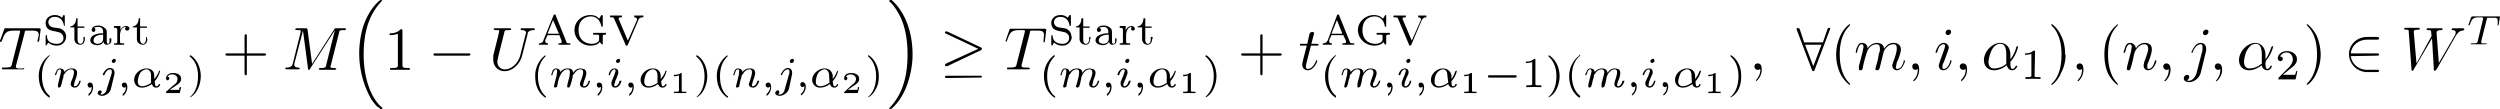 <svg xmlns="http://www.w3.org/2000/svg" width="547.9" height="23.9"><g aria-label="T Start (n,j,α 2) +M (1−U AGV (m,i,α 1)(n,j,α 2) )≥T Start (m,i,α 1) +t AGV (m,i,α 1−1)(m,i,α 1) ,∀(m,i,α 1),(n,j,α 2)∈W T"><path d="M5.4 7.2c0-.4.1-.4.3-.5h.8c1.3 0 2 0 2 1L8.2 9V9s0 .2.2.2l.2-.3.3-2.4v-.2l-.3-.1H1.3c-.3 0-.3 0-.4.3L0 8.9 0 9c0 .1 0 .2.2.2L.4 9c.7-2 1-2.3 3-2.3H4c.4 0 .4 0 .4.2V7l-1.8 7.1c-.1.5-.2.7-1.6.7-.5 0-.6 0-.6.2s.2.2.3.2H5c.2 0 .3 0 .3-.3L5 15H4c-.4-.1-.5-.1-.5-.4v-.2zM14.5 8c0-.8-.6-1.6-1.5-1.8L11.6 6c-.8-.2-1-.8-1-1.1 0-.7.5-1.2 1.4-1.2 1.2 0 1.8.8 2 1.8v.2c.2 0 .2-.1.2-.3V3.5l-.1-.2h-.2l-.3.6c-.6-.6-1.4-.6-1.6-.6-1.2 0-2 .8-2 1.7 0 .6.2 1 .5 1.3.4.3.7.4 1.7.6.8.2 1 .2 1.3.5.2.2.4.5.4 1 0 .6-.5 1.2-1.4 1.2-1 0-2.2-.3-2.2-1.7 0-.2 0-.2-.2-.2l-.1.2V10l.2-.1.4-.6c.6.6 1.3.7 1.9.7 1.2 0 2-1 2-2zm4.1.6v-.5h-.3v.5c0 .6-.3 1-.6 1-.7 0-.7-.8-.7-1V6.1h1.5v-.3H17V4h-.3c0 .8-.4 1.7-1.3 1.8V6h.9v2.5c0 1 .8 1.3 1.3 1.3.6 0 1-.5 1-1.3zm5.8.3v-.5H24V9c0 .1 0 .6-.3.6s-.3-.5-.3-.6V7.3c0-.5 0-.9-.5-1.2a2 2 0 0 0-1.3-.5c-1 0-1.5.4-1.5 1 0 .2.2.4.4.4s.4-.2.4-.4 0-.4-.3-.5c.3-.2.9-.2 1-.2.5 0 1 .3 1 1.1v.3c-.5 0-1.1 0-1.8.3-.8.3-1 .8-1 1.3 0 .7.9 1 1.6 1 .7 0 1.1-.4 1.3-.8 0 .4.3.7.7.7 0 0 1 0 1-.9zm-1.8-.4c0 .9-.8 1.1-1.2 1.1-.5 0-.9-.3-.9-.7 0-.6.4-1.3 2.1-1.3zm5.8-2.2c0-.3-.3-.6-.8-.6-.4 0-1 .3-1.2 1v-1H25v.4c.6 0 .7.1.7.5v2.5c0 .4-.1.4-.7.4v.3h2.2v-.3h-.2c-.7 0-.7-.1-.7-.5V7.7c0-.8.4-1.8 1.3-1.8l-.2.4c0 .3.3.4.5.4s.4-.1.4-.4zm3.8 2.3v-.5H32v.5c0 .6-.3 1-.6 1-.7 0-.7-.8-.7-1V6.1h1.5v-.3h-1.5V4h-.3c0 .8-.4 1.7-1.3 1.8V6h.9v2.5c0 1 .8 1.3 1.3 1.3.6 0 1-.5 1-1.3zM10.8 12.1a5.6 5.6 0 0 0-2.3 4.6c0 1.4.4 3.4 2.3 4.7l.1-.1V21c-1.3-1-1.7-2.7-1.7-4.4 0-2.5 1-3.7 1.7-4.4l-.1-.2zM12.7 18.5v.4c0 .2.1.3.3.3l.3-.2.2-.6.2-.9.2-.6c0-.4 0-.4.3-.8s.7-.9 1.4-.9c.6 0 .6.5.6.7 0 .5-.4 1.6-.6 2l-.1.5c0 .5.4.8.9.8.9 0 1.3-1.3 1.3-1.5H17.4c-.2.8-.6 1.2-1 1.2-.2 0-.2-.1-.2-.3l.2-.8c.1-.3.5-1.2.5-1.8 0-.9-.7-1-1.2-1a2 2 0 0 0-1.6.8c0-.6-.6-.8-1-.8s-.6.3-.7.5l-.4.9.2.1.2-.3c.1-.5.3-1 .7-1 .2 0 .3.2.3.5l-.2.8-.2.8zm7.4.4c0 .5 0 1.1-.7 1.7V21c.2 0 1-.8 1-1.9 0-.6-.2-1-.7-1-.3 0-.5.2-.5.5s.2.6.5.6.4-.2.4-.2zm5.3-5.6c0-.2-.1-.4-.4-.4-.2 0-.5.3-.5.5s.1.4.4.4c.2 0 .5-.3.5-.5zm-2 6.2c-.1.7-.6 1.2-1.2 1.2H22l.3-.5c0-.2-.2-.4-.3-.4-.3 0-.6.3-.6.6s.4.6 1 .6c.5 0 1.6-.4 1.9-1.5l.8-3.3v-.3c0-.6-.4-1-1-1-1 0-1.6 1.4-1.6 1.5l.2.1.2-.1c.2-.6.7-1.2 1.2-1.2.3 0 .4.2.4.5v.3zm4.2-.6c0 .5 0 1.1-.7 1.7V21c.2 0 1-.8 1-1.9 0-.6-.2-1-.6-1-.4 0-.6.2-.6.5s.2.6.6.6c.2 0 .3-.2.3-.2zm6.3-1.1a5 5 0 0 0 1.2-2.3H35c-.2 0-.2 0-.2.2a5 5 0 0 1-1 1.6v-.8c0-1-.8-1.5-1.7-1.5-1.4 0-2.7 1.2-2.7 2.5 0 .9.6 1.7 1.7 1.7.9 0 1.6-.4 2.2-.8.2.7.6.8 1 .8.5 0 .8-.5.8-.7l-.2-.1-.1.1c-.2.4-.4.4-.5.4-.2 0-.3 0-.4-1.1zm-.7.3c-1 .7-1.7.8-2 .8-.7 0-1-.4-1-1 0-.3.1-1.3.6-2 .4-.5 1-.7 1.3-.7.7 0 1 .7 1 1.3v1.6zM39.7 19.1h-.3l-.2.6h-2l1.3-.9c.6-.4 1.2-.8 1.2-1.5 0-.9-.8-1.3-1.8-1.3-.9 0-1.5.5-1.5 1.2 0 .3.2.4.3.4.2 0 .4-.2.4-.4 0-.3-.2-.4-.4-.4.2-.3.6-.5 1-.5.7 0 1.2.4 1.2 1s-.3 1-.9 1.4l-1.6 1.4V20.4h3zM41.8 12.1l-.2.1v.2c.9.7 1.8 2 1.8 4.3 0 2-.6 3.5-1.6 4.4l-.2.2h.1c.1 0 1-.5 1.6-1.7.4-.8.7-1.8.7-2.9 0-1.3-.4-3.3-2.2-4.6zM54.1 12.2h3.7c.2 0 .5 0 .5-.3 0-.2-.3-.2-.5-.2h-3.7V8c0-.2 0-.5-.2-.5-.3 0-.3.3-.3.5v3.7h-3.7c-.2 0-.5 0-.5.2 0 .3.3.3.5.3h3.7V16c0 .2 0 .5.3.5.2 0 .2-.3.2-.5zM74.3 7.2c.1-.5.1-.6 1.1-.6.3 0 .4 0 .4-.2s0-.2-.3-.2h-1.8c-.3 0-.3 0-.5.3L68.4 14l-1-7.5c-.1-.3-.1-.3-.5-.3h-1.8c-.2 0-.4 0-.4.3l.4.1h.6c.2 0 .2.1.2.3V7l-1.7 6.8c-.1.5-.3 1-1.4 1 0 0-.3 0-.3.2l.2.2h2.7s.3 0 .3-.3l-.3-.1c-.7 0-.9-.3-.9-.6V14l1.9-7.3 1.1 8.3c0 .1 0 .3.2.3s.3-.2.3-.3l5.4-8.4-1.9 7.6c-.1.6-.2.7-1.2.7-.2 0-.4 0-.4.2s.2.2.2.2h3.3c.1 0 .3 0 .3-.3l-.4-.1c-.5 0-.9 0-.9-.3l.1-.3zM83.2 23.7l.1.2h.3l.2-.1v-.2c-.6-.4-1.3-1.2-2.1-2.6-1.4-2.6-2-5.9-2-9 0-6 1.7-9.4 4-11.8 0-.2 0-.2-.2-.2l-.3.1c-1.3 1.1-2.7 3-3.6 5.7a20.4 20.4 0 0 0 1.8 16 13.8 13.8 0 0 0 1.2 1.5zM88.2 6.8c0-.3 0-.4-.4-.4-.8.9-2 .9-2.4.9v.4c.3 0 1 0 1.8-.3v6.8c0 .5 0 .7-1.3.7h-.4v.4H89.8v-.4h-.4c-1.2 0-1.2-.2-1.2-.7zM102.6 12.2c.2 0 .5 0 .5-.3 0-.2-.3-.2-.5-.2h-7.2c-.2 0-.4 0-.4.2 0 .3.2.3.4.3zM115.6 7.6c0-.5.3-1 1.4-1 0 0 .2 0 .2-.2 0 0 0-.2-.2-.2h-2.7s-.2 0-.2.3l.2.1c.8 0 1 .3 1 .6l-.1.3-1.2 4.7c-.5 1.8-2 3-3.3 3-1 0-1.7-.6-1.7-1.8l.2-1 1.3-5.2c.1-.5.1-.6 1-.6.5 0 .5 0 .5-.2l-.1-.2h-3.4c-.2 0-.3 0-.3.3l.4.1h.5c.2 0 .3 0 .3.3l-.2.9-.3 1.2-.8 3.2v.8c0 1.6 1.1 2.6 2.5 2.6 1.7 0 3.3-1.5 3.8-3.3zM125 9.8v-.3h-.1c-.7 0-.7-.1-.8-.4l-2.3-5.7c0-.2 0-.2-.2-.2s-.3 0-.3.2l-2.2 5.4c0 .2-.2.7-1 .7v.3h2v-.3c-.4 0-.6-.2-.6-.5v-.2l.5-1.1h2.6l.5 1.3v.2c0 .3-.4.3-.7.3v.3h2.7zm-2.5-2.4H120l1.2-3zm10.3.2v-.4H130v.4h.3c1 0 1 0 1 .4v.6c0 .2 0 .5-.6.8-.4.2-1 .2-1 .2-1.1 0-2.9-.6-2.9-3 0-2.5 1.8-3 2.7-3 1 0 2 .6 2.3 2.2l.2.1.1-.2V3.5l-.1-.2h-.2l-.5.8c-.4-.5-1-.8-1.9-.8-2 0-3.5 1.5-3.5 3.3 0 1.8 1.5 3.4 3.5 3.4.5 0 1.6-.1 2-.8l.6.6.1-.2V8c0-.4.1-.4.7-.4zm8.2-3.8v-.4h-2v.4c.3 0 .6.1.6.4v.2l-2 4.5-2-4.7V4c0-.2.4-.2.7-.2v-.4H133.7v.4h.2c.5 0 .6 0 .7.3l2.5 5.7c0 .1 0 .2.2.2.1 0 .2 0 .3-.2l2.3-5.4c.1-.3.3-.6 1-.6zM119.5 12.1a5.6 5.6 0 0 0-2.2 4.6c0 1.4.3 3.4 2.2 4.7l.2-.1-.1-.2c-1.2-1-1.7-2.7-1.7-4.4 0-2.5 1-3.7 1.7-4.4l-.1-.2zM124.4 18.3l-.1.6c0 .2.1.3.3.3l.3-.2.2-.6a17.1 17.1 0 0 0 .4-1.5c0-.4 0-.4.3-.7.3-.4.7-1 1.4-1 .6 0 .6.5.6.7 0 .5-.4 1.6-.6 2l-.1.5c0 .5.4.8.9.8 1 0 1.3-1.3 1.3-1.5H129c-.2.8-.6 1.2-1 1.2-.2 0-.2-.1-.2-.3l.2-.8c.1-.3.5-1.2.5-1.8 0-.1 0-.5-.4-.8l-.8-.2c-.9 0-1.4.5-1.7 1 0-.9-.7-1-1.2-1a2 2 0 0 0-1.6.8c0-.6-.6-.8-1-.8-.3 0-.6.3-.7.5l-.3.9.1.1c.2 0 .2 0 .2-.3.2-.5.4-1 .7-1 .3 0 .3.2.3.5l-.1.8-.2.8-.3 1.2-.1.4c0 .2.2.3.3.3l.4-.2.1-.6.2-.9.2-.6.4-.8c.3-.4.7-.9 1.4-.9.5 0 .5.5.5.7l-.1.9zm7.3.6c0 .5 0 1.1-.7 1.7V21c.2 0 1-.8 1-1.9 0-.6-.2-1-.7-1-.3 0-.5.2-.5.5s.2.6.5.6.4-.2.4-.2zm4.2-5.6c0-.2 0-.4-.3-.4s-.6.3-.6.5.2.4.4.4c.3 0 .5-.3.5-.5zM134 18v.4c0 .4.3.8.8.8 1 0 1.4-1.3 1.4-1.5h-.4c-.2.8-.6 1.2-1 1.2-.1 0-.2-.1-.2-.3l.2-.6c0-.3.2-.5.3-.8l.4-1.1v-.3c0-.5-.3-.8-.8-.8-1 0-1.3 1.2-1.3 1.4l.1.1.2-.1c.2-.8.6-1.2 1-1.2.1 0 .2.1.2.4l-.3.9zm4.6 1c0 .4 0 1-.7 1.6V21c.2 0 1-.8 1-1.9 0-.6-.2-1-.6-1-.4 0-.6.2-.6.5s.2.6.6.6c.2 0 .3-.2.3-.2zm6.3-1.2a5 5 0 0 0 1.2-2.3h-.1c-.2 0-.2 0-.2.2a5 5 0 0 1-1 1.6v-.8c-.1-1-.8-1.5-1.7-1.5-1.4 0-2.7 1.2-2.7 2.5 0 .9.6 1.7 1.7 1.7.9 0 1.6-.4 2.1-.8.3.7.7.8 1 .8.6 0 .9-.5.9-.7l-.2-.1-.1.1c-.2.4-.4.4-.6.4 0 0-.2 0-.3-1.1zm-.7.3c-1 .7-1.7.8-2 .8-.7 0-1-.4-1-1 0-.3.1-1.3.6-2 .4-.5 1-.7 1.3-.7.7 0 1 .7 1 1.3v1.6zM149.4 16.2c0-.2 0-.2-.2-.2-.5.4-1.3.4-1.4.4h-.1v.3h.1c.2 0 .6 0 1-.2v3.3c0 .2 0 .3-.7.3h-.4v.3h2.7v-.3h-.3c-.7 0-.7 0-.7-.3zM152.8 12.1l-.2.1v.2c.9.7 1.8 2 1.8 4.3 0 2-.6 3.5-1.6 4.4l-.2.2h.1c.1 0 1-.5 1.6-1.7.4-.8.7-1.8.7-2.9 0-1.3-.4-3.3-2.2-4.6zm6.6 0a5.6 5.6 0 0 0-2.3 4.6c0 1.4.4 3.4 2.3 4.7l.2-.1-.1-.2c-1.3-1-1.7-2.7-1.7-4.4 0-2.5 1-3.7 1.7-4.4l-.1-.2zM161.4 18.5l-.1.4c0 .2.1.3.3.3l.4-.2.1-.6.2-.9.2-.6c0-.4.1-.4.4-.8.2-.4.7-.9 1.4-.9.5 0 .5.5.5.7 0 .5-.4 1.6-.5 2l-.2.5c0 .5.4.8 1 .8.8 0 1.3-1.3 1.3-1.5h-.4c-.2.8-.6 1.2-1 1.2-.2 0-.2-.1-.2-.3l.2-.8c.1-.3.5-1.2.5-1.8 0-.9-.7-1-1.2-1a2 2 0 0 0-1.6.8c0-.6-.6-.8-1-.8s-.6.3-.7.5l-.3.9.1.1c.2 0 .2 0 .2-.3.2-.5.3-1 .7-1 .3 0 .3.2.3.5l-.1.8-.2.8zm7.4.4c0 .5-.1 1.1-.8 1.7V21c.2 0 1-.8 1-1.9 0-.6-.2-1-.6-1-.3 0-.6.2-.6.5s.2.6.6.6l.4-.2zm5.2-5.6c0-.2-.1-.4-.3-.4-.3 0-.6.3-.6.5s.1.4.4.4c.3 0 .5-.3.5-.5zm-2 6.2c-.1.7-.6 1.2-1.1 1.2h-.4c.3-.2.3-.4.3-.5 0-.2-.1-.4-.3-.4-.3 0-.6.3-.6.6s.4.6 1 .6c.5 0 1.6-.4 2-1.5l.7-3.3v-.3c0-.6-.4-1-.9-1-1 0-1.6 1.4-1.6 1.5l.1.1.2-.1c.2-.6.7-1.2 1.3-1.2.2 0 .3.2.3.5v.3zm4.3-.6c0 .5-.1 1.1-.8 1.7v.1l.1.2c.1 0 1-.8 1-1.9 0-.6-.3-1-.7-1-.3 0-.5.2-.5.5s.2.6.5.6l.4-.2zm6.2-1.1a5 5 0 0 0 1.2-2.3h-.1l-.2.2a5 5 0 0 1-.9 1.6v-.8c-.2-1-.9-1.5-1.8-1.5-1.3 0-2.7 1.2-2.7 2.5 0 .9.7 1.7 1.7 1.7.9 0 1.7-.4 2.2-.8.2.7.7.8 1 .8.5 0 .8-.5.8-.7l-.1-.1-.2.1c-.1.4-.4.4-.5.4-.1 0-.3 0-.4-1.1zm-.7.3c-.9.7-1.7.8-2 .8-.7 0-1-.4-1-1 0-.3.1-1.3.6-2 .5-.5 1-.7 1.3-.7.7 0 1 .7 1 1.3l.1 1.6zM188.3 19.1h-.3c0 .1 0 .6-.2.6h-2l1.3-.9c.6-.4 1.2-.8 1.2-1.5 0-.9-.8-1.3-1.8-1.3-.9 0-1.5.5-1.5 1.2 0 .3.3.4.4.4.1 0 .3-.2.3-.4 0-.3-.1-.4-.3-.4.2-.3.6-.5 1-.5.6 0 1.2.4 1.2 1s-.4 1-1 1.4l-1.5 1.4-.1.1v.2h3zM190.4 12.1l-.2.1.1.2c.8.7 1.7 2 1.7 4.3 0 2-.6 3.5-1.6 4.4l-.2.2h.1c.1 0 1-.5 1.6-1.7.5-.8.7-1.8.7-2.9 0-1.3-.4-3.3-2.2-4.6zM200 12c0-3.9-1-8-3.6-11a12 12 0 0 0-1-1h-.3l-.2.1v.2c.5.4 1.2 1.2 2 2.6 1.5 2.6 2 5.9 2 9 0 5.8-1.6 9.3-4 11.8 0 .2 0 .2.2.2l.3-.1c1.3-1.1 2.7-3 3.6-5.8.6-1.8 1-4 1-6zM215 11l.2-.3c0-.2 0-.2-.2-.3l-7.4-3.5h-.2c-.2 0-.3 0-.3.2s.1.2.3.3l7 3.3-7 3.2c-.3.2-.3.3-.3.4 0 .1.1.2.3.2h.2zm-.3 6c.3 0 .5 0 .5-.2s-.3-.2-.5-.2h-7.1c-.2 0-.5 0-.5.2 0 .3.2.3.5.3zM225.7 7.2c0-.4.1-.4.3-.5h.8c1.4 0 2 0 2 1l-.1 1.2v.4c.2 0 .3-.1.3-.3l.3-2.4v-.2l-.3-.1h-7.4c-.3 0-.3 0-.4.3l-.8 2.3V9l.1.2.2-.3c.7-2 1-2.3 3-2.3h.6c.3 0 .3 0 .3.2V7l-1.8 7.1c-.1.5-.2.7-1.6.7-.4 0-.5 0-.5.2s.1.2.2.2h4.5c.1 0 .3 0 .3-.3l-.5-.1h-.8c-.4-.1-.5-.1-.5-.4v-.2zM234.8 8c0-.8-.5-1.6-1.5-1.8L232 6c-.8-.2-1-.8-1-1.1 0-.7.5-1.2 1.4-1.2 1.2 0 1.8.8 2 1.8v.2c.3 0 .3-.1.3-.3V3.5c0-.2 0-.2-.2-.2h-.1l-.4.6c-.6-.6-1.3-.6-1.6-.6-1.2 0-2 .8-2 1.7 0 .6.2 1 .5 1.3.4.3.7.4 1.7.6.9.2 1 .2 1.3.5.3.2.4.5.4 1 0 .6-.5 1.2-1.4 1.2-.9 0-2.1-.3-2.2-1.7 0-.2 0-.2-.2-.2l-.1.2v1.8l.1.3.2-.1.3-.6c.6.6 1.3.7 1.9.7 1.2 0 2-1 2-2zm4.2.6v-.5h-.3v.5c0 .6-.3 1-.7 1-.6 0-.6-.8-.6-1V6.1h1.4v-.3h-1.4V4h-.4c0 .8-.3 1.7-1.2 1.8V6h.8v2.5c0 1 .8 1.3 1.3 1.3.7 0 1-.5 1-1.3zm5.7.3v-.5h-.3V9c0 .1 0 .6-.4.6-.3 0-.3-.5-.3-.6V7.3c0-.5 0-.9-.4-1.2a2 2 0 0 0-1.4-.5c-.9 0-1.5.4-1.5 1 0 .2.2.4.4.4.3 0 .5-.2.5-.4s-.1-.4-.4-.5c.4-.2 1-.2 1-.2.5 0 1 .3 1 1.1v.3c-.4 0-1 0-1.7.3-.9.3-1.1.8-1.1 1.3 0 .7 1 1 1.6 1 .7 0 1.2-.4 1.4-.8 0 .4.2.7.7.7 0 0 .9 0 .9-.9zm-1.7-.4c0 .9-.8 1.1-1.2 1.1-.5 0-1-.3-1-.7 0-.6.5-1.3 2.2-1.3zm5.7-2.2c0-.3-.3-.6-.7-.6-.5 0-1 .3-1.3 1v-1h-1.3v.4c.6 0 .7.1.7.5v2.5c0 .4-.1.4-.7.4v.3h2.3v-.3h-.2c-.7 0-.7-.1-.7-.5V7.7c0-.8.4-1.8 1.2-1.8l-.1.4c0 .3.2.4.4.4s.4-.1.4-.4zm3.9 2.3v-.5h-.4v.5c0 .6-.2 1-.6 1-.6 0-.6-.8-.6-1V6.1h1.4v-.3H251V4h-.4c0 .8-.4 1.7-1.3 1.8V6h1v2.5c0 1 .7 1.3 1.2 1.3.6 0 1-.5 1-1.3zM231 12.1a5.6 5.6 0 0 0-2.2 4.6c0 1.4.4 3.4 2.3 4.7l.2-.1-.1-.2c-1.3-1-1.7-2.7-1.7-4.4 0-2.5 1-3.7 1.7-4.4l-.1-.2zM236 18.3l-.2.6c0 .2.2.3.4.3l.3-.2.2-.6.2-.9.1-.6.3-.7c.3-.4.8-1 1.5-1 .5 0 .6.5.6.7 0 .5-.4 1.6-.6 2l-.1.5c0 .5.4.8.9.8.9 0 1.3-1.3 1.3-1.5H240.6c-.2.8-.6 1.2-1 1.2-.2 0-.2-.1-.2-.3l.2-.8c0-.3.5-1.2.5-1.8 0-.1 0-.5-.4-.8l-.8-.2c-.9 0-1.4.5-1.7 1 0-.9-.7-1-1.2-1a2 2 0 0 0-1.6.8c0-.6-.6-.8-1-.8s-.6.3-.7.5l-.3.9.1.1c.2 0 .2 0 .2-.3.2-.5.3-1 .7-1 .3 0 .3.2.3.5l-.1.8-.2.8-.3 1.2-.1.4c0 .2.1.3.3.3l.4-.2.1-.6.2-.9.2-.6c0-.4.1-.4.4-.8.2-.4.7-.9 1.4-.9.5 0 .5.5.5.7l-.1.9zm7.3.6c0 .5 0 1.1-.7 1.7V21c.2 0 1-.8 1-1.9 0-.6-.2-1-.7-1-.3 0-.5.2-.5.5s.2.6.5.6l.4-.2zm4.2-5.6c0-.2 0-.4-.4-.4-.2 0-.5.3-.5.5s.1.4.4.4c.3 0 .5-.3.5-.5zm-1.9 4.7v.4c0 .4.3.8.8.8 1 0 1.4-1.3 1.4-1.5h-.4c-.2.8-.6 1.2-1 1.2-.1 0-.2-.1-.2-.3 0-.2 0-.4.2-.6 0-.3.2-.5.3-.8l.4-1.1v-.3c0-.5-.3-.8-.8-.8-1 0-1.4 1.2-1.4 1.4l.2.1.2-.1c.2-.8.6-1.2 1-1.2.1 0 .2.1.2.4l-.3.9zm4.6 1c0 .4 0 1-.7 1.6V21c.2 0 1-.8 1-1.9 0-.6-.2-1-.7-1-.3 0-.5.2-.5.5s.2.6.5.6.4-.2.4-.2zm6.3-1.2a5 5 0 0 0 1.2-2.3h-.2l-.1.2a5 5 0 0 1-1 1.6v-.8c-.1-1-.8-1.5-1.7-1.5-1.4 0-2.7 1.2-2.7 2.5 0 .9.6 1.7 1.7 1.7.9 0 1.6-.4 2.1-.8.3.7.7.8 1 .8.6 0 .9-.5.9-.7l-.2-.1-.1.1c-.2.4-.5.4-.6.4 0 0-.3 0-.3-1.1zm-.7.3c-1 .7-1.7.8-2 .8-.7 0-1-.4-1-1 0-.3.1-1.3.6-2 .4-.5 1-.7 1.3-.7.7 0 1 .7 1 1.3v1.6zM261 16.2c0-.2 0-.2-.3-.2-.4.4-1.2.4-1.3.4h-.1v.3c.3 0 .7 0 1-.2v3.3c0 .2 0 .3-.6.3h-.4v.3h2.7v-.3h-.3c-.7 0-.7 0-.7-.3zM264.4 12.1l-.2.1v.2c.9.7 1.8 2 1.8 4.3 0 2-.7 3.5-1.7 4.4l-.1.2h.1c.1 0 1-.5 1.6-1.7.4-.8.7-1.8.7-2.9 0-1.3-.4-3.3-2.2-4.6zM276.7 12.2h3.7c.2 0 .5 0 .5-.3 0-.2-.3-.2-.5-.2h-3.7V8c0-.2 0-.5-.2-.5-.3 0-.3.3-.3.5v3.7h-3.7c-.2 0-.5 0-.5.2 0 .3.3.3.5.3h3.7V16c0 .2 0 .5.3.5.2 0 .2-.3.2-.5zM287.3 10h1.3c.2 0 .4 0 .4-.3l-.4-.1h-1.2l.6-2.3c0-.2-.2-.3-.4-.3 0 0-.4 0-.6.4l-.5 2.2h-1.2c-.3 0-.4 0-.4.2s0 .2.3.2h1.2c-1 3.7-1 4-1 4.2 0 .7.5 1.2 1.2 1.2 1.4 0 2.1-2 2.1-2l-.1-.2c-.1 0-.2 0-.2.2-.6 1.4-1.3 1.7-1.8 1.7-.2 0-.4-.1-.4-.6l.1-.6zM296.8 9.8v-.3h-.2c-.6 0-.7-.1-.8-.4l-2.3-5.7c0-.2 0-.2-.2-.2s-.2 0-.3.2L291 8.8c-.1.2-.3.7-1.1.7v.3h2v-.3c-.4 0-.6-.2-.6-.5v-.2l.5-1.1h2.6L295 9v.2c0 .3-.5.3-.8.3v.3h2.7zm-2.6-2.4h-2.4l1.2-3zm10.4.2v-.4h-2.9v.4h.3c1 0 1 0 1 .4v.6c0 .2 0 .5-.6.8-.4.2-1 .2-1 .2-1.1 0-2.8-.6-2.8-3 0-2.5 1.7-3 2.7-3 .9 0 2 .6 2.2 2.2l.2.1.1-.2V3.3h-.2l-.5.8c-.5-.5-1.1-.8-2-.8-1.9 0-3.5 1.5-3.5 3.3 0 1.8 1.6 3.4 3.6 3.4.5 0 1.5-.1 2-.8.1.3.4.6.5.6l.1-.2V8c0-.4.1-.4.8-.4zm8-3.8v-.4H310.8v.4c.3 0 .6.1.6.4v.2l-2 4.5-2-4.7V4c0-.2.5-.2.7-.2v-.4H305.4v.4h.2c.5 0 .7 0 .8.3l2.4 5.7c0 .1 0 .2.3.2l.2-.2 2.3-5.4c.2-.3.4-.6 1-.6zM292.7 12.1a5.6 5.6 0 0 0-2.3 4.6c0 1.4.4 3.4 2.3 4.7l.1-.1V21c-1.3-1-1.7-2.7-1.7-4.4 0-2.5 1-3.7 1.7-4.4l-.1-.2zM297.5 18.3v.6c0 .2 0 .3.2.3l.4-.2.2-.6.2-.9.1-.6.3-.7c.3-.4.8-1 1.5-1 .5 0 .6.5.6.7 0 .5-.5 1.6-.6 2l-.1.5c0 .5.4.8.8.8 1 0 1.4-1.3 1.4-1.5H302.2c-.2.8-.7 1.2-1 1.2-.2 0-.3-.1-.3-.3 0-.2 0-.4.3-.8 0-.3.5-1.2.5-1.8 0-.1 0-.5-.4-.8-.2 0-.4-.2-.9-.2-.8 0-1.3.5-1.6 1 0-.9-.7-1-1.2-1a2 2 0 0 0-1.6.8c0-.6-.6-.8-1-.8s-.6.3-.7.5l-.3.9.1.1c.1 0 .2 0 .2-.3.2-.5.3-1 .7-1 .2 0 .3.2.3.5l-.1.8-.2.8-.3 1.2-.1.4c0 .2.1.3.3.3l.3-.2.2-.6.2-.9.2-.6c0-.4 0-.4.4-.8.2-.4.7-.9 1.3-.9.6 0 .6.5.6.7l-.2.9zm7.4.6c0 .5 0 1.1-.7 1.7V21c.2 0 1-.8 1-1.9 0-.6-.3-1-.7-1-.3 0-.5.2-.5.5s.2.6.5.6l.4-.2zm4.2-5.6c0-.2-.1-.4-.4-.4-.2 0-.5.3-.5.5s.1.4.4.4c.3 0 .5-.3.5-.5zm-1.9 4.7v.4c0 .4.3.8.8.8 1 0 1.3-1.3 1.3-1.5H309c-.2.8-.6 1.2-1 1.2-.2 0-.2-.1-.2-.3l.1-.6.3-.8.5-1.1v-.3c0-.5-.3-.8-.8-.8-1 0-1.4 1.2-1.4 1.4l.2.1.2-.1c.2-.8.6-1.2 1-1.2.1 0 .2.1.2.4l-.3.9zm4.6 1c0 .4 0 1-.7 1.6V21c.2 0 1-.8 1-1.9 0-.6-.3-1-.7-1-.3 0-.5.2-.5.5s.2.6.5.6l.4-.2zm6.3-1.2a5 5 0 0 0 1.2-2.3h-.2l-.2.2a5 5 0 0 1-.8 1.6v-.8c-.2-1-1-1.5-1.9-1.5-1.3 0-2.6 1.2-2.6 2.5 0 .9.6 1.7 1.7 1.7.8 0 1.6-.4 2.1-.8.2.7.7.8 1 .8.5 0 .9-.5.9-.7l-.2-.1-.2.1c0 .4-.4.4-.5.4-.1 0-.3 0-.3-1.1zm-.7.3c-1 .7-1.7.8-2 .8-.7 0-1-.4-1-1 0-.3 0-1.3.6-2 .4-.5 1-.7 1.2-.7.8 0 1 .7 1 1.3l.2 1.6zM322.6 16.2c0-.2 0-.2-.3-.2-.4.4-1.2.4-1.3.4h-.1v.3c.2 0 .7 0 1-.2v3.3c0 .2 0 .3-.7.3h-.3v.3h2.7v-.3h-.3c-.7 0-.7 0-.7-.3zM332 17c.2 0 .4 0 .4-.3 0-.2-.2-.2-.4-.2h-5.5c-.2 0-.4 0-.4.2 0 .3.2.3.4.3zM336.5 13.2c0-.3 0-.3-.3-.3-.6.6-1.4.6-1.8.6v.3c.2 0 .8 0 1.4-.2v4.7c0 .3 0 .4-1 .4h-.3v.4a48.2 48.2 0 0 1 3.3 0v-.4h-.4c-.9 0-.9 0-.9-.4zm3-1h-.2l.1.2c.8.7 1.7 2 1.7 4.3 0 2-.6 3.5-1.6 4.4l-.2.2h.2s1-.5 1.6-1.7c.4-.8.7-1.8.7-2.9 0-1.3-.4-3.3-2.3-4.6zm6.6 0a5.6 5.6 0 0 0-2.2 4.5c0 1.4.4 3.4 2.2 4.7l.2-.1V21c-1.3-1-1.8-2.7-1.8-4.4 0-2.5 1-3.7 1.8-4.4 0-.2 0-.2-.2-.2zM351 18.3v.6c0 .2 0 .3.2.3l.4-.2.2-.6.2-.9.1-.6.3-.7c.3-.4.8-1 1.5-1 .5 0 .5.5.5.7 0 .5-.4 1.6-.5 2l-.1.5c0 .5.4.8.8.8 1 0 1.4-1.3 1.4-1.5h-.4c-.2.8-.6 1.2-1 1.2-.1 0-.2-.1-.2-.3l.2-.8c.2-.3.5-1.2.5-1.8 0-.1 0-.5-.3-.8-.2 0-.4-.2-.9-.2-.8 0-1.3.5-1.6 1-.1-.9-.8-1-1.2-1a2 2 0 0 0-1.6.8c0-.6-.6-.8-1-.8s-.6.3-.7.5l-.4.9.2.1.2-.3c.1-.5.3-1 .7-1 .2 0 .3.2.3.5l-.2.8-.2.8-.3 1.2v.4c0 .2.1.3.3.3l.3-.2.2-.6.2-.9.2-.6c0-.4 0-.4.3-.8s.7-.9 1.4-.9c.6 0 .6.5.6.7l-.2.9zm7.4.6c0 .5-.1 1.1-.7 1.7l-.1.1.1.2c.2 0 1-.8 1-1.9 0-.6-.3-1-.7-1-.3 0-.5.2-.5.5s.2.6.5.6l.4-.2zm4.2-5.6c0-.2-.1-.4-.4-.4-.2 0-.5.3-.5.5s.1.4.4.4c.2 0 .5-.3.5-.5zm-2 4.7v.4c0 .4.4.8.9.8 1 0 1.3-1.3 1.3-1.5H362.5c-.2.8-.6 1.2-1 1.2-.2 0-.2-.1-.2-.3l.1-.6.3-.8.5-1.1v-.3c0-.5-.3-.8-.8-.8-1 0-1.4 1.2-1.4 1.4l.2.1.1-.1c.3-.8.7-1.2 1-1.2.2 0 .3.1.3.4l-.3.9zm4.7 1c0 .4-.1 1-.7 1.6l-.1.1.1.2c.2 0 1-.8 1-1.9 0-.6-.3-1-.7-1-.3 0-.5.2-.5.5s.2.6.5.6l.4-.2zm6.3-1.2a5 5 0 0 0 1.2-2.3h-.2l-.2.2a5 5 0 0 1-.9 1.6v-.8c-.1-1-.8-1.5-1.8-1.5-1.3 0-2.6 1.2-2.6 2.5 0 .9.6 1.7 1.7 1.7.8 0 1.6-.4 2.1-.8.2.7.7.8 1 .8.5 0 .8-.5.8-.7l-.1-.1-.2.1c-.1.4-.4.4-.5.4-.1 0-.3 0-.3-1.1zm-.8.3c-.9.7-1.7.8-2 .8-.6 0-1-.4-1-1 0-.3.2-1.3.6-2 .5-.5 1-.7 1.3-.7.8 0 1 .7 1 1.3l.1 1.6zM376 16.2c0-.2 0-.2-.2-.2-.5.4-1.2.4-1.3.4h-.1v.3c.2 0 .6 0 1-.2v3.3c0 .2 0 .3-.7.3h-.3v.3h2.7v-.3h-.4c-.7 0-.7 0-.7-.3zM379.4 12.1l-.2.1.1.2c.8.7 1.7 2 1.7 4.3 0 2-.6 3.5-1.6 4.4l-.2.2h.2s1-.5 1.6-1.7c.4-.8.6-1.8.6-2.9 0-1.3-.3-3.3-2.2-4.6zM386.1 15.3c0-1-.3-1.4-.9-1.4-.4 0-.7.3-.7.7 0 .3.3.7.7.7.2 0 .4 0 .5-.2l.1.2c0 1-.5 1.7-.9 2.2l-.1.2v.1c.2 0 1.3-1 1.3-2.5zM401 6.6l.1-.3c0-.1 0-.2-.2-.2s-.3.1-.4.3l-1 2.9h-4.1l-1-3-.4-.2-.3.2.1.3 3.3 8.7c0 .1.1.3.3.3.2 0 .3-.2.3-.3zm-5.4 3.2h3.6l-1.8 4.7zM405.5 18.5l-.2-.3c-1.7-1.7-2.1-4.2-2.1-6.3 0-2.3.5-4.6 2.1-6.2l.2-.3-.1-.1c-.2 0-1.4 1-2.1 2.6a9.9 9.9 0 0 0 0 8.2c.8 1.6 2 2.5 2 2.5l.2-.1zM407.4 14.5v.6c0 .2.1.3.3.3.2 0 .4 0 .5-.3l.2-1 .3-1.2.3-1 .2-.6c.1-.4.8-1.6 2.1-1.6.6 0 .7.5.7 1 0 .3 0 .6-.2 1l-.3 1.6-.3 1-.2.8c0 .2.2.3.4.3.4 0 .5-.3.6-.7l.8-3.2c0-.2.7-1.8 2.2-1.8.6 0 .7.4.7 1 0 .7-.5 2.2-.8 2.9l-.2.7c0 .7.5 1.1 1 1.1 1.3 0 1.8-2 1.8-2l-.1-.2c-.2 0-.2 0-.2.3-.2.7-.6 1.6-1.4 1.6-.2 0-.3-.1-.3-.4l.2-1c.3-.6.9-2.1.9-2.9 0-.8-.6-1.4-1.6-1.4s-1.6.6-2.1 1.3c0-.2 0-.6-.5-1-.3-.2-.7-.3-1-.3-1.2 0-1.9.9-2.1 1.2 0-.8-.6-1.2-1.2-1.2-.7 0-.9.5-1 .8-.3.4-.4 1.2-.4 1.2l.1.2c.1 0 .2 0 .2-.3.3-1 .5-1.6 1-1.6.2 0 .4.1.4.6l-.2 1.1zm13.2.8c0-1-.3-1.4-.8-1.4s-.7.3-.7.7c0 .3.2.7.7.7.1 0 .3 0 .5-.2v.2c0 1-.4 1.7-.9 2.2l-.1.2.1.1c.2 0 1.2-1 1.2-2.5zm7-8.3c0-.3-.2-.5-.5-.5-.4 0-.7.3-.7.7 0 .2.2.5.5.5s.7-.3.7-.7zm-1 5 .3-.8.2-.7c0-.6-.5-1.1-1.1-1.1-1.3 0-1.8 2-1.8 2 0 .2.1.2.2.2l.2-.3c.3-1.2.9-1.6 1.3-1.6.1 0 .4 0 .4.4l-.2.7-.9 2.5-.3 1c0 .7.4 1.1 1 1.1 1.3 0 1.8-2 1.8-2l-.1-.2c-.2 0-.2 0-.2.3-.3.8-.7 1.6-1.4 1.6-.2 0-.3-.1-.3-.4 0-.3 0-.5.4-1.3zm4.5 3.3c0-1-.3-1.4-.9-1.4-.4 0-.7.3-.7.7 0 .3.3.7.7.7.2 0 .4 0 .5-.2l.1.2c0 1-.5 1.7-1 2.2V17.8c.2 0 1.3-1 1.3-2.5zm9.5-3.2c0-2-1.2-2.7-2.2-2.7-1.8 0-3.6 1.9-3.6 3.8 0 1.2.8 2.2 2.2 2.2.8 0 1.8-.3 2.8-1.1.2.7.6 1.1 1.2 1.1.7 0 1.1-.7 1.1-1H441.8c-.3.7-.7.7-.8.7-.4 0-.4-1-.4-1.3 0-.3 0-.3.2-.5a7.7 7.7 0 0 0 1.5-3.1l-.2-.1-.2.2c-.2.9-.7 1.9-1.3 2.7zm-.9 1.9A4.2 4.2 0 0 1 437 15c-.8 0-1.2-.6-1.2-1.4 0-.7.4-2.1.8-2.8.6-1 1.3-1.2 1.8-1.2 1.3 0 1.3 1.7 1.3 2.8V14zM446 11.4c0-.3 0-.3-.4-.3-.5.6-1.4.6-1.8.6v.3c.3 0 .9 0 1.4-.2v4.7c0 .3 0 .4-1 .4h-.3v.4a48.2 48.2 0 0 1 3.3 0v-.4h-.3c-1 0-1 0-1-.4zM452.6 12c0-1-.1-2.7-.9-4.2-.7-1.6-1.9-2.5-2-2.5l-.2.1.3.4c1.3 1.3 2 3.4 2 6.1 0 2.3-.4 4.7-2 6.3l-.3.3.2.1c.1 0 1.3-.9 2-2.6.8-1.5 1-3 1-4zM456.6 15.3c0-1-.3-1.4-.8-1.4-.4 0-.7.3-.7.7 0 .3.3.7.7.7.1 0 .3 0 .5-.2v.2c0 1-.4 1.7-.9 2.2l-.1.2.1.1c.2 0 1.2-1 1.2-2.5zM464.2 18.5l-.2-.3c-1.6-1.7-2-4.2-2-6.3 0-2.3.4-4.6 2-6.2l.2-.3v-.1c-.2 0-1.4 1-2.2 2.6-.7 1.5-.8 3-.8 4s.1 2.7.8 4.2c.8 1.6 2 2.5 2.1 2.5l.1-.1zM466.2 14.5l-.1.6c0 .2.2.3.4.3.1 0 .3 0 .4-.3l.3-1 .3-1.2.2-1 .2-.6c.2-.4.9-1.6 2.1-1.6.6 0 .8.5.8 1 0 .7-.7 2.4-.9 3l-.1.6c0 .7.4 1.1 1 1.1 1.3 0 1.8-2 1.8-2 0-.2-.1-.2-.2-.2l-.2.3c-.2.9-.7 1.6-1.3 1.6-.2 0-.3-.1-.3-.4 0-.3 0-.7.2-1 .3-.7.8-2.1.8-2.9 0-.9-.6-1.4-1.5-1.4-1.2 0-1.8.9-2 1.2-.1-.8-.7-1.2-1.3-1.2-.6 0-.9.5-1 .8l-.4 1.2c0 .2.1.2.2.2l.2-.3c.2-1 .5-1.6 1-1.6.2 0 .4.2.4.6l-.2 1.1zm9.5.8c0-1-.4-1.4-.9-1.4-.4 0-.7.3-.7.7 0 .3.3.7.7.7.2 0 .4 0 .5-.2v.2c0 1-.4 1.7-.8 2.2l-.2.2.2.1c.1 0 1.2-1 1.2-2.5zM484 7c0-.3-.1-.5-.5-.5-.3 0-.7.3-.7.7 0 .3.2.5.5.5.4 0 .7-.4.7-.7zm-2.6 9c-.3 1-1 1.7-1.7 1.7l-.5-.1c.4-.1.6-.5.6-.7 0-.2-.1-.5-.5-.5-.3 0-.7.3-.7.8s.5.8 1.2.8c.9 0 2.1-.7 2.5-2l1.2-4.9v-.5c0-.7-.5-1.2-1.2-1.2-1.3 0-2 2-2 2v.2c.2 0 .2 0 .3-.3.3-.8 1-1.6 1.7-1.6.2 0 .4 0 .4.6v.7zm5.6-.7c0-1-.4-1.4-.9-1.4-.4 0-.7.3-.7.7 0 .3.3.7.7.7.2 0 .3 0 .5-.2v.2c0 1-.4 1.7-.8 2.2l-.2.2.1.1c.2 0 1.3-1 1.3-2.5zm9.5-3.2c0-2-1.3-2.7-2.2-2.7-1.8 0-3.6 1.9-3.6 3.8 0 1.2.8 2.2 2.2 2.2.8 0 1.7-.3 2.8-1.1.1.7.6 1.1 1.2 1.1.7 0 1-.7 1-1h-.3c-.2.7-.7.7-.7.7-.4 0-.4-1-.4-1.3l.1-.5a7.7 7.7 0 0 0 1.6-3.1l-.2-.1-.2.2c-.3.9-.7 1.9-1.3 2.7zm-.9 1.9A4.2 4.2 0 0 1 493 15c-.8 0-1.2-.6-1.2-1.4 0-.7.3-2.1.8-2.8.6-1 1.3-1.2 1.8-1.2 1.3 0 1.3 1.7 1.3 2.8V14zM503.5 15.6h-.3c0 .2-.1.7-.3.8h-2.6L502 15c.7-.5 1.4-1.1 1.4-2 0-1.1-1-1.8-2.2-1.8-1.2 0-2 .8-2 1.6 0 .5.5.6.6.6.2 0 .5-.2.5-.5 0-.2-.1-.5-.6-.5.3-.7 1-.9 1.4-.9.9 0 1.4.8 1.4 1.5 0 .8-.6 1.5-.9 1.8l-2.2 2.2-.1.4h3.8zM508.6 12c0-1-.2-2.7-.9-4.2-.8-1.6-2-2.5-2-2.5l-.2.1.3.4c1.3 1.3 2 3.4 2 6.1 0 2.3-.5 4.7-2.1 6.3l-.2.3.1.1c.2 0 1.4-.9 2.1-2.6.7-1.5.9-3 .9-4zM520.9 12.2c.2 0 .5 0 .5-.3 0-.2-.3-.2-.5-.2h-5.7c.2-1.8 1.7-3 3.6-3h2c.3 0 .6 0 .6-.3s-.3-.3-.5-.3h-2.1c-2.3 0-4 1.7-4 3.8a4 4 0 0 0 4 3.9h2c.3 0 .6 0 .6-.3 0-.2-.3-.2-.5-.2h-2.1c-1.9 0-3.4-1.3-3.6-3zM538.3 7.7c.4-.5.7-1 1.5-1 .1-.1.3-.1.3-.3l-.2-.2h-2.4s-.2 0-.2.3l.1.1c.4 0 .8.1.8.5l-.1.5-3.6 6.2-.5-6.6c0-.2 0-.6 1-.6.1 0 .3 0 .3-.2s-.2-.2-.2-.2h-3c-.1 0-.3 0-.3.3l.3.1c.6 0 .7.1.7.3l.1 1-3.3 6L529 7c0-.2 0-.5 1-.5.2 0 .3 0 .3-.2s-.1-.2-.2-.2h-3s-.2 0-.2.3l.3.1c.7 0 .7.1.7.5l.6 8.1c0 .3 0 .4.2.4s.2-.1.3-.3l4-6.8.4 6.7c0 .3 0 .4.2.4s.3-.2.4-.3zM545 4.2c.1-.3.1-.3.3-.3h1.6c.5.1.5.4.5.7v.8l-.1.1.2.1.1-.2.3-1.8h-6l-.3.1-.6 1.7v.1l.1.1.2-.2c.5-1.5.8-1.6 2.3-1.6h.3l.3.1v.2l-1.2 5c-.1.3-.2.4-1.1.4-.4 0-.4 0-.4.2h3.3l.3-.1-.4-.1a6 6 0 0 1-.6 0c-.3 0-.3-.1-.3-.2V9zm0 0"/></g></svg>